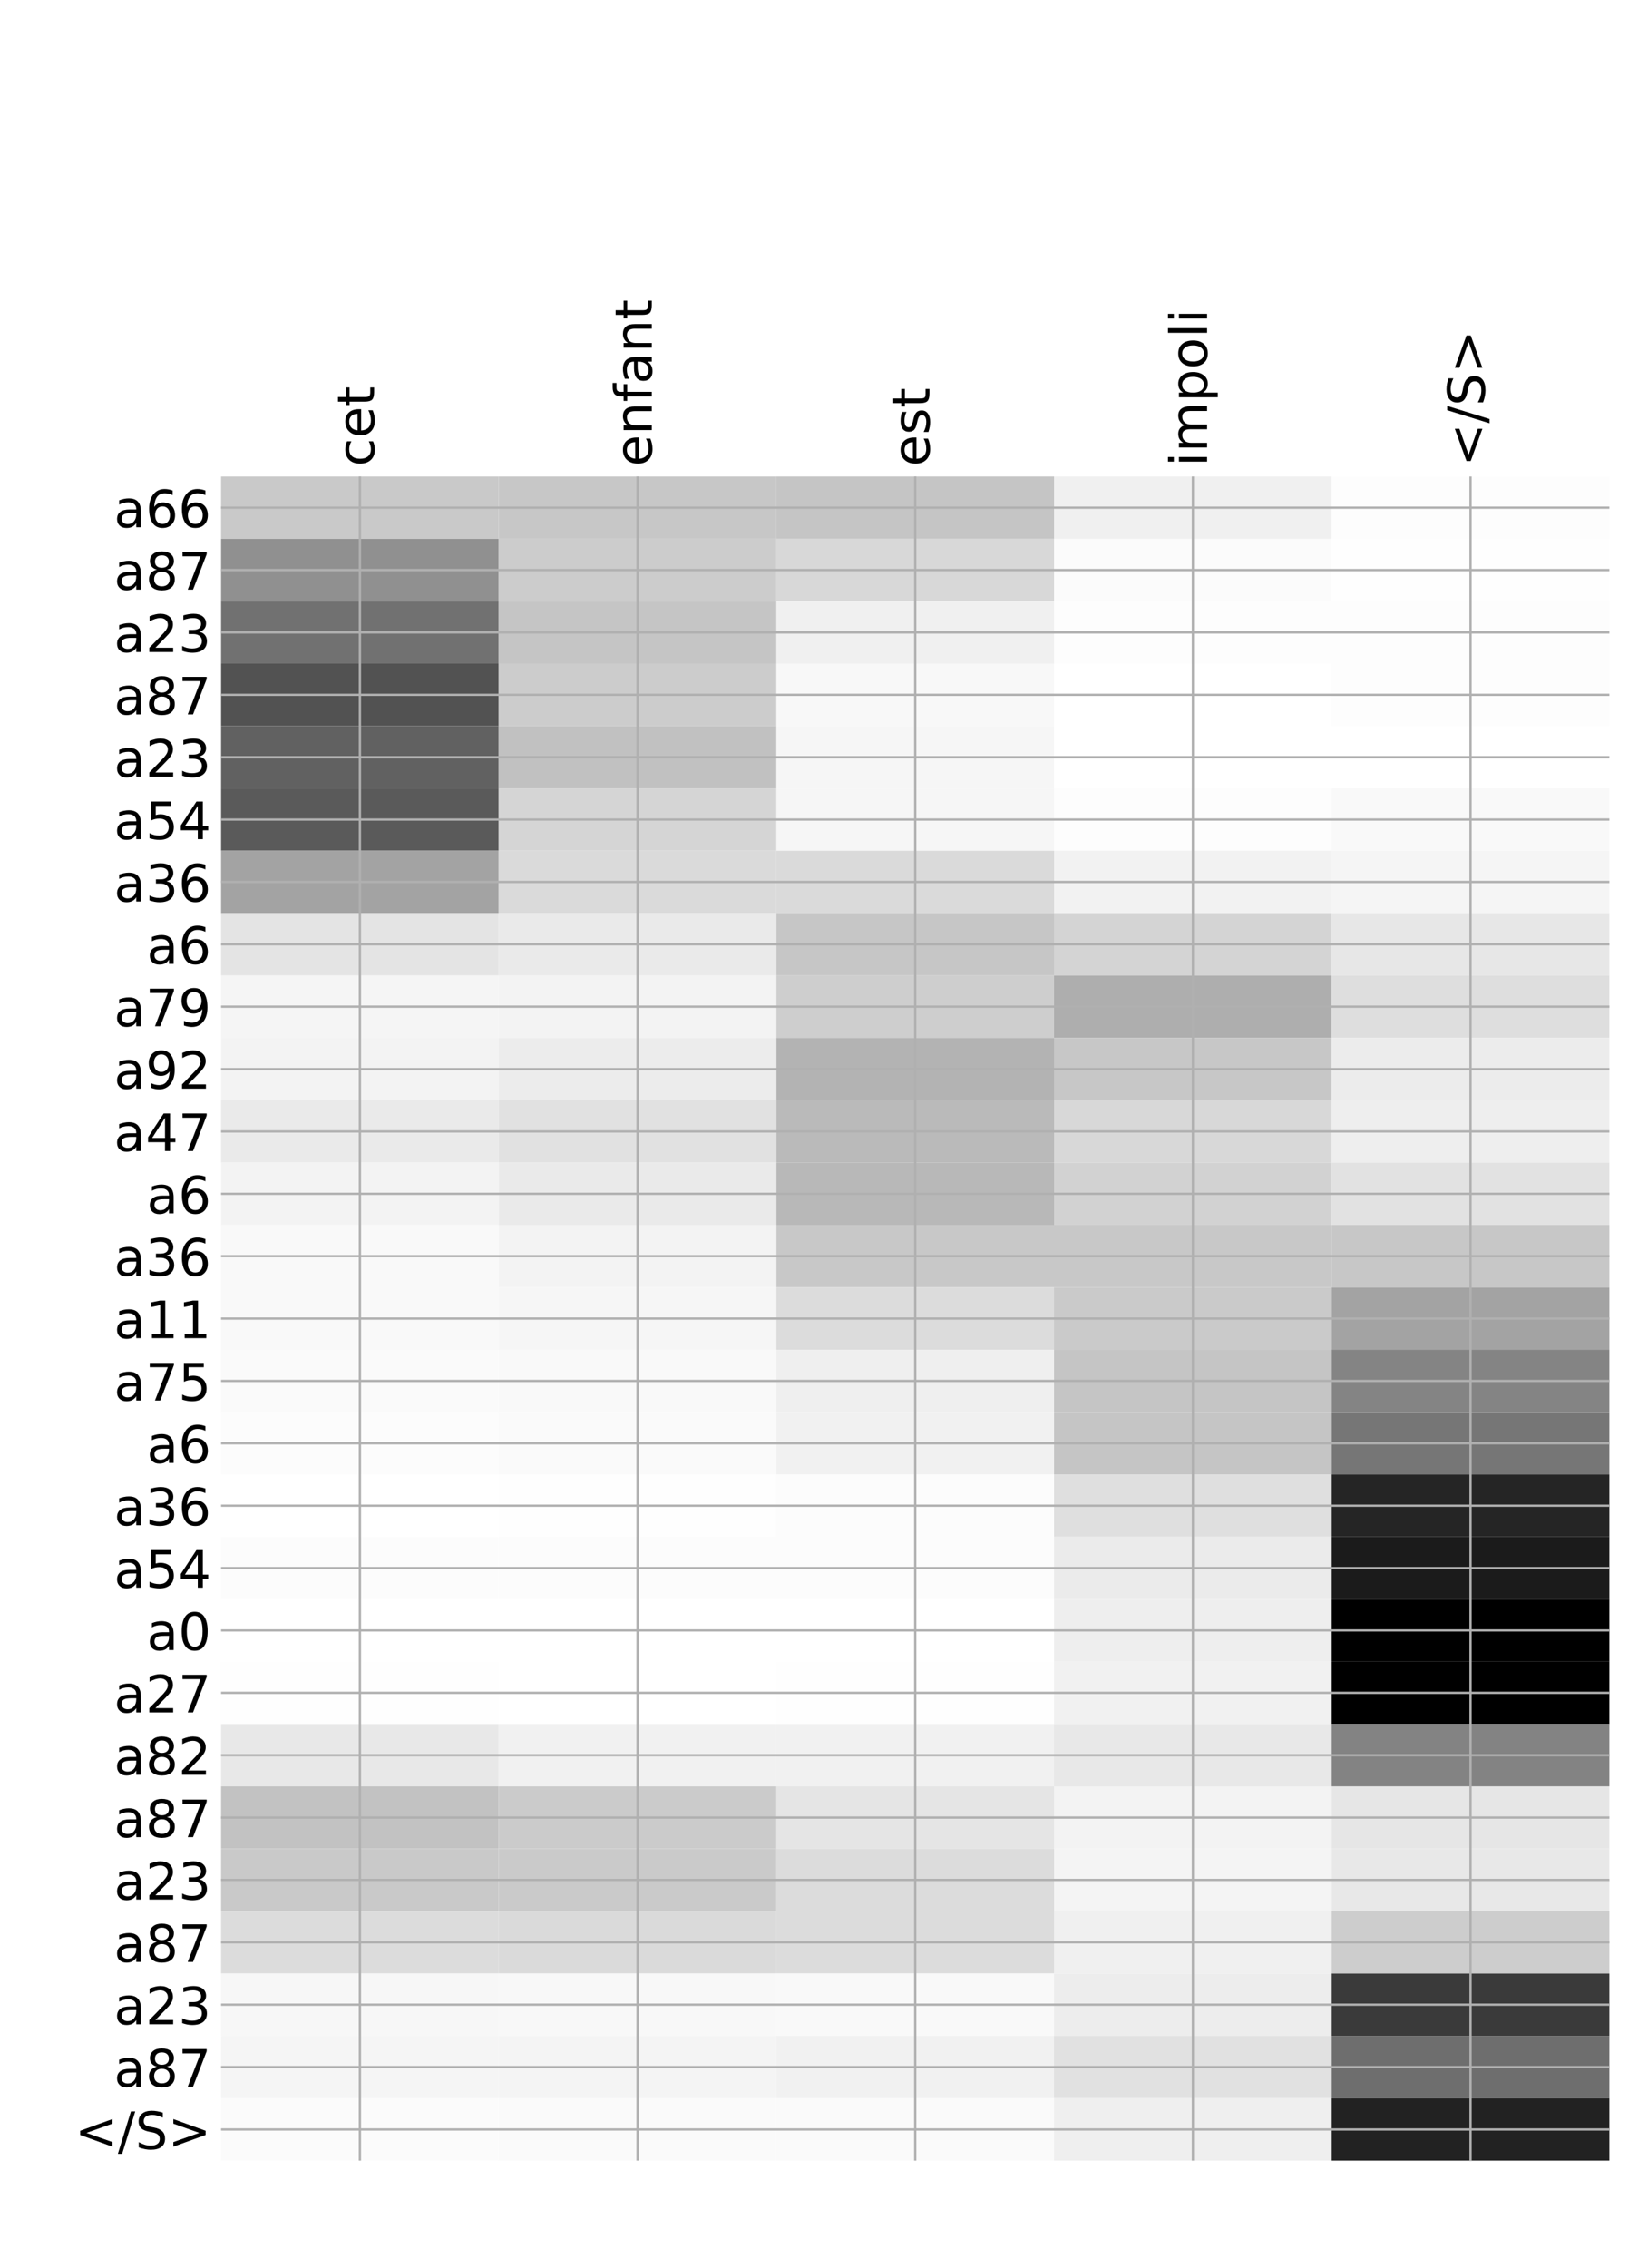 <?xml version="1.0" encoding="utf-8" standalone="no"?>
<!DOCTYPE svg PUBLIC "-//W3C//DTD SVG 1.1//EN"
  "http://www.w3.org/Graphics/SVG/1.1/DTD/svg11.dtd">
<!-- Created with matplotlib (http://matplotlib.org/) -->
<svg height="792pt" version="1.1" viewBox="0 0 576 792" width="576pt" xmlns="http://www.w3.org/2000/svg" xmlns:xlink="http://www.w3.org/1999/xlink">
 <defs>
  <style type="text/css">
*{stroke-linecap:butt;stroke-linejoin:round;}
  </style>
 </defs>
 <g id="figure_1">
  <g id="patch_1">
   <path d="M 0 792 
L 576 792 
L 576 0 
L 0 0 
z
" style="fill:#ffffff;"/>
  </g>
  <g id="axes_1">
   <g id="PolyCollection_1">
    <path clip-path="url(#peff3ea9070)" d="M 77.275 166.421 
L 77.275 188.206 
L 174.32 188.206 
L 174.32 166.421 
L 77.275 166.421 
z
" style="fill:#c9c9c9;"/>
    <path clip-path="url(#peff3ea9070)" d="M 174.32 166.421 
L 174.32 188.206 
L 271.365 188.206 
L 271.365 166.421 
L 174.32 166.421 
z
" style="fill:#c7c7c7;"/>
    <path clip-path="url(#peff3ea9070)" d="M 271.365 166.421 
L 271.365 188.206 
L 368.41 188.206 
L 368.41 166.421 
L 271.365 166.421 
z
" style="fill:#c5c5c5;"/>
    <path clip-path="url(#peff3ea9070)" d="M 368.41 166.421 
L 368.41 188.206 
L 465.455 188.206 
L 465.455 166.421 
L 368.41 166.421 
z
" style="fill:#f0f0f0;"/>
    <path clip-path="url(#peff3ea9070)" d="M 465.455 166.421 
L 465.455 188.206 
L 562.5 188.206 
L 562.5 166.421 
L 465.455 166.421 
z
" style="fill:#fdfdfd;"/>
    <path clip-path="url(#peff3ea9070)" d="M 77.275 188.206 
L 77.275 209.991 
L 174.32 209.991 
L 174.32 188.206 
L 77.275 188.206 
z
" style="fill:#909090;"/>
    <path clip-path="url(#peff3ea9070)" d="M 174.32 188.206 
L 174.32 209.991 
L 271.365 209.991 
L 271.365 188.206 
L 174.32 188.206 
z
" style="fill:#cccccc;"/>
    <path clip-path="url(#peff3ea9070)" d="M 271.365 188.206 
L 271.365 209.991 
L 368.41 209.991 
L 368.41 188.206 
L 271.365 188.206 
z
" style="fill:#d8d8d8;"/>
    <path clip-path="url(#peff3ea9070)" d="M 368.41 188.206 
L 368.41 209.991 
L 465.455 209.991 
L 465.455 188.206 
L 368.41 188.206 
z
" style="fill:#fbfbfb;"/>
    <path clip-path="url(#peff3ea9070)" d="M 465.455 188.206 
L 465.455 209.991 
L 562.5 209.991 
L 562.5 188.206 
L 465.455 188.206 
z
" style="fill:#fefefe;"/>
    <path clip-path="url(#peff3ea9070)" d="M 77.275 209.991 
L 77.275 231.776 
L 174.32 231.776 
L 174.32 209.991 
L 77.275 209.991 
z
" style="fill:#717171;"/>
    <path clip-path="url(#peff3ea9070)" d="M 174.32 209.991 
L 174.32 231.776 
L 271.365 231.776 
L 271.365 209.991 
L 174.32 209.991 
z
" style="fill:#c5c5c5;"/>
    <path clip-path="url(#peff3ea9070)" d="M 271.365 209.991 
L 271.365 231.776 
L 368.41 231.776 
L 368.41 209.991 
L 271.365 209.991 
z
" style="fill:#f0f0f0;"/>
    <path clip-path="url(#peff3ea9070)" d="M 368.41 209.991 
L 368.41 231.776 
L 465.455 231.776 
L 465.455 209.991 
L 368.41 209.991 
z
" style="fill:#fdfdfd;"/>
    <path clip-path="url(#peff3ea9070)" d="M 465.455 209.991 
L 465.455 231.776 
L 562.5 231.776 
L 562.5 209.991 
L 465.455 209.991 
z
" style="fill:#fdfdfd;"/>
    <path clip-path="url(#peff3ea9070)" d="M 77.275 231.776 
L 77.275 253.561 
L 174.32 253.561 
L 174.32 231.776 
L 77.275 231.776 
z
" style="fill:#525252;"/>
    <path clip-path="url(#peff3ea9070)" d="M 174.32 231.776 
L 174.32 253.561 
L 271.365 253.561 
L 271.365 231.776 
L 174.32 231.776 
z
" style="fill:#cccccc;"/>
    <path clip-path="url(#peff3ea9070)" d="M 271.365 231.776 
L 271.365 253.561 
L 368.41 253.561 
L 368.41 231.776 
L 271.365 231.776 
z
" style="fill:#f8f8f8;"/>
    <path clip-path="url(#peff3ea9070)" d="M 368.41 231.776 
L 368.41 253.561 
L 465.455 253.561 
L 465.455 231.776 
L 368.41 231.776 
z
" style="fill:#ffffff;"/>
    <path clip-path="url(#peff3ea9070)" d="M 465.455 231.776 
L 465.455 253.561 
L 562.5 253.561 
L 562.5 231.776 
L 465.455 231.776 
z
" style="fill:#fdfdfd;"/>
    <path clip-path="url(#peff3ea9070)" d="M 77.275 253.561 
L 77.275 275.346 
L 174.32 275.346 
L 174.32 253.561 
L 77.275 253.561 
z
" style="fill:#616161;"/>
    <path clip-path="url(#peff3ea9070)" d="M 174.32 253.561 
L 174.32 275.346 
L 271.365 275.346 
L 271.365 253.561 
L 174.32 253.561 
z
" style="fill:#c1c1c1;"/>
    <path clip-path="url(#peff3ea9070)" d="M 271.365 253.561 
L 271.365 275.346 
L 368.41 275.346 
L 368.41 253.561 
L 271.365 253.561 
z
" style="fill:#f6f6f6;"/>
    <path clip-path="url(#peff3ea9070)" d="M 368.41 253.561 
L 368.41 275.346 
L 465.455 275.346 
L 465.455 253.561 
L 368.41 253.561 
z
" style="fill:#ffffff;"/>
    <path clip-path="url(#peff3ea9070)" d="M 465.455 253.561 
L 465.455 275.346 
L 562.5 275.346 
L 562.5 253.561 
L 465.455 253.561 
z
" style="fill:#ffffff;"/>
    <path clip-path="url(#peff3ea9070)" d="M 77.275 275.346 
L 77.275 297.131 
L 174.32 297.131 
L 174.32 275.346 
L 77.275 275.346 
z
" style="fill:#5a5a5a;"/>
    <path clip-path="url(#peff3ea9070)" d="M 174.32 275.346 
L 174.32 297.131 
L 271.365 297.131 
L 271.365 275.346 
L 174.32 275.346 
z
" style="fill:#d5d5d5;"/>
    <path clip-path="url(#peff3ea9070)" d="M 271.365 275.346 
L 271.365 297.131 
L 368.41 297.131 
L 368.41 275.346 
L 271.365 275.346 
z
" style="fill:#f6f6f6;"/>
    <path clip-path="url(#peff3ea9070)" d="M 368.41 275.346 
L 368.41 297.131 
L 465.455 297.131 
L 465.455 275.346 
L 368.41 275.346 
z
" style="fill:#fdfdfd;"/>
    <path clip-path="url(#peff3ea9070)" d="M 465.455 275.346 
L 465.455 297.131 
L 562.5 297.131 
L 562.5 275.346 
L 465.455 275.346 
z
" style="fill:#f9f9f9;"/>
    <path clip-path="url(#peff3ea9070)" d="M 77.275 297.131 
L 77.275 318.916 
L 174.32 318.916 
L 174.32 297.131 
L 77.275 297.131 
z
" style="fill:#a3a3a3;"/>
    <path clip-path="url(#peff3ea9070)" d="M 174.32 297.131 
L 174.32 318.916 
L 271.365 318.916 
L 271.365 297.131 
L 174.32 297.131 
z
" style="fill:#dadada;"/>
    <path clip-path="url(#peff3ea9070)" d="M 271.365 297.131 
L 271.365 318.916 
L 368.41 318.916 
L 368.41 297.131 
L 271.365 297.131 
z
" style="fill:#dadada;"/>
    <path clip-path="url(#peff3ea9070)" d="M 368.41 297.131 
L 368.41 318.916 
L 465.455 318.916 
L 465.455 297.131 
L 368.41 297.131 
z
" style="fill:#f2f2f2;"/>
    <path clip-path="url(#peff3ea9070)" d="M 465.455 297.131 
L 465.455 318.916 
L 562.5 318.916 
L 562.5 297.131 
L 465.455 297.131 
z
" style="fill:#f5f5f5;"/>
    <path clip-path="url(#peff3ea9070)" d="M 77.275 318.916 
L 77.275 340.702 
L 174.32 340.702 
L 174.32 318.916 
L 77.275 318.916 
z
" style="fill:#e4e4e4;"/>
    <path clip-path="url(#peff3ea9070)" d="M 174.32 318.916 
L 174.32 340.702 
L 271.365 340.702 
L 271.365 318.916 
L 174.32 318.916 
z
" style="fill:#eaeaea;"/>
    <path clip-path="url(#peff3ea9070)" d="M 271.365 318.916 
L 271.365 340.702 
L 368.41 340.702 
L 368.41 318.916 
L 271.365 318.916 
z
" style="fill:#c6c6c6;"/>
    <path clip-path="url(#peff3ea9070)" d="M 368.41 318.916 
L 368.41 340.702 
L 465.455 340.702 
L 465.455 318.916 
L 368.41 318.916 
z
" style="fill:#d4d4d4;"/>
    <path clip-path="url(#peff3ea9070)" d="M 465.455 318.916 
L 465.455 340.702 
L 562.5 340.702 
L 562.5 318.916 
L 465.455 318.916 
z
" style="fill:#e7e7e7;"/>
    <path clip-path="url(#peff3ea9070)" d="M 77.275 340.702 
L 77.275 362.487 
L 174.32 362.487 
L 174.32 340.702 
L 77.275 340.702 
z
" style="fill:#f5f5f5;"/>
    <path clip-path="url(#peff3ea9070)" d="M 174.32 340.702 
L 174.32 362.487 
L 271.365 362.487 
L 271.365 340.702 
L 174.32 340.702 
z
" style="fill:#f3f3f3;"/>
    <path clip-path="url(#peff3ea9070)" d="M 271.365 340.702 
L 271.365 362.487 
L 368.41 362.487 
L 368.41 340.702 
L 271.365 340.702 
z
" style="fill:#cecece;"/>
    <path clip-path="url(#peff3ea9070)" d="M 368.41 340.702 
L 368.41 362.487 
L 465.455 362.487 
L 465.455 340.702 
L 368.41 340.702 
z
" style="fill:#aeaeae;"/>
    <path clip-path="url(#peff3ea9070)" d="M 465.455 340.702 
L 465.455 362.487 
L 562.5 362.487 
L 562.5 340.702 
L 465.455 340.702 
z
" style="fill:#dedede;"/>
    <path clip-path="url(#peff3ea9070)" d="M 77.275 362.487 
L 77.275 384.272 
L 174.32 384.272 
L 174.32 362.487 
L 77.275 362.487 
z
" style="fill:#f3f3f3;"/>
    <path clip-path="url(#peff3ea9070)" d="M 174.32 362.487 
L 174.32 384.272 
L 271.365 384.272 
L 271.365 362.487 
L 174.32 362.487 
z
" style="fill:#ececec;"/>
    <path clip-path="url(#peff3ea9070)" d="M 271.365 362.487 
L 271.365 384.272 
L 368.41 384.272 
L 368.41 362.487 
L 271.365 362.487 
z
" style="fill:#b3b3b3;"/>
    <path clip-path="url(#peff3ea9070)" d="M 368.41 362.487 
L 368.41 384.272 
L 465.455 384.272 
L 465.455 362.487 
L 368.41 362.487 
z
" style="fill:#c7c7c7;"/>
    <path clip-path="url(#peff3ea9070)" d="M 465.455 362.487 
L 465.455 384.272 
L 562.5 384.272 
L 562.5 362.487 
L 465.455 362.487 
z
" style="fill:#ececec;"/>
    <path clip-path="url(#peff3ea9070)" d="M 77.275 384.272 
L 77.275 406.057 
L 174.32 406.057 
L 174.32 384.272 
L 77.275 384.272 
z
" style="fill:#eaeaea;"/>
    <path clip-path="url(#peff3ea9070)" d="M 174.32 384.272 
L 174.32 406.057 
L 271.365 406.057 
L 271.365 384.272 
L 174.32 384.272 
z
" style="fill:#e1e1e1;"/>
    <path clip-path="url(#peff3ea9070)" d="M 271.365 384.272 
L 271.365 406.057 
L 368.41 406.057 
L 368.41 384.272 
L 271.365 384.272 
z
" style="fill:#bababa;"/>
    <path clip-path="url(#peff3ea9070)" d="M 368.41 384.272 
L 368.41 406.057 
L 465.455 406.057 
L 465.455 384.272 
L 368.41 384.272 
z
" style="fill:#d8d8d8;"/>
    <path clip-path="url(#peff3ea9070)" d="M 465.455 384.272 
L 465.455 406.057 
L 562.5 406.057 
L 562.5 384.272 
L 465.455 384.272 
z
" style="fill:#eeeeee;"/>
    <path clip-path="url(#peff3ea9070)" d="M 77.275 406.057 
L 77.275 427.842 
L 174.32 427.842 
L 174.32 406.057 
L 77.275 406.057 
z
" style="fill:#f3f3f3;"/>
    <path clip-path="url(#peff3ea9070)" d="M 174.32 406.057 
L 174.32 427.842 
L 271.365 427.842 
L 271.365 406.057 
L 174.32 406.057 
z
" style="fill:#eaeaea;"/>
    <path clip-path="url(#peff3ea9070)" d="M 271.365 406.057 
L 271.365 427.842 
L 368.41 427.842 
L 368.41 406.057 
L 271.365 406.057 
z
" style="fill:#b8b8b8;"/>
    <path clip-path="url(#peff3ea9070)" d="M 368.41 406.057 
L 368.41 427.842 
L 465.455 427.842 
L 465.455 406.057 
L 368.41 406.057 
z
" style="fill:#d2d2d2;"/>
    <path clip-path="url(#peff3ea9070)" d="M 465.455 406.057 
L 465.455 427.842 
L 562.5 427.842 
L 562.5 406.057 
L 465.455 406.057 
z
" style="fill:#e2e2e2;"/>
    <path clip-path="url(#peff3ea9070)" d="M 77.275 427.842 
L 77.275 449.627 
L 174.32 449.627 
L 174.32 427.842 
L 77.275 427.842 
z
" style="fill:#f9f9f9;"/>
    <path clip-path="url(#peff3ea9070)" d="M 174.32 427.842 
L 174.32 449.627 
L 271.365 449.627 
L 271.365 427.842 
L 174.32 427.842 
z
" style="fill:#f3f3f3;"/>
    <path clip-path="url(#peff3ea9070)" d="M 271.365 427.842 
L 271.365 449.627 
L 368.41 449.627 
L 368.41 427.842 
L 271.365 427.842 
z
" style="fill:#c8c8c8;"/>
    <path clip-path="url(#peff3ea9070)" d="M 368.41 427.842 
L 368.41 449.627 
L 465.455 449.627 
L 465.455 427.842 
L 368.41 427.842 
z
" style="fill:#c8c8c8;"/>
    <path clip-path="url(#peff3ea9070)" d="M 465.455 427.842 
L 465.455 449.627 
L 562.5 449.627 
L 562.5 427.842 
L 465.455 427.842 
z
" style="fill:#c7c7c7;"/>
    <path clip-path="url(#peff3ea9070)" d="M 77.275 449.627 
L 77.275 471.412 
L 174.32 471.412 
L 174.32 449.627 
L 77.275 449.627 
z
" style="fill:#f9f9f9;"/>
    <path clip-path="url(#peff3ea9070)" d="M 174.32 449.627 
L 174.32 471.412 
L 271.365 471.412 
L 271.365 449.627 
L 174.32 449.627 
z
" style="fill:#f6f6f6;"/>
    <path clip-path="url(#peff3ea9070)" d="M 271.365 449.627 
L 271.365 471.412 
L 368.41 471.412 
L 368.41 449.627 
L 271.365 449.627 
z
" style="fill:#dcdcdc;"/>
    <path clip-path="url(#peff3ea9070)" d="M 368.41 449.627 
L 368.41 471.412 
L 465.455 471.412 
L 465.455 449.627 
L 368.41 449.627 
z
" style="fill:#cacaca;"/>
    <path clip-path="url(#peff3ea9070)" d="M 465.455 449.627 
L 465.455 471.412 
L 562.5 471.412 
L 562.5 449.627 
L 465.455 449.627 
z
" style="fill:#a3a3a3;"/>
    <path clip-path="url(#peff3ea9070)" d="M 77.275 471.412 
L 77.275 493.197 
L 174.32 493.197 
L 174.32 471.412 
L 77.275 471.412 
z
" style="fill:#fafafa;"/>
    <path clip-path="url(#peff3ea9070)" d="M 174.32 471.412 
L 174.32 493.197 
L 271.365 493.197 
L 271.365 471.412 
L 174.32 471.412 
z
" style="fill:#f9f9f9;"/>
    <path clip-path="url(#peff3ea9070)" d="M 271.365 471.412 
L 271.365 493.197 
L 368.41 493.197 
L 368.41 471.412 
L 271.365 471.412 
z
" style="fill:#efefef;"/>
    <path clip-path="url(#peff3ea9070)" d="M 368.41 471.412 
L 368.41 493.197 
L 465.455 493.197 
L 465.455 471.412 
L 368.41 471.412 
z
" style="fill:#c5c5c5;"/>
    <path clip-path="url(#peff3ea9070)" d="M 465.455 471.412 
L 465.455 493.197 
L 562.5 493.197 
L 562.5 471.412 
L 465.455 471.412 
z
" style="fill:#848484;"/>
    <path clip-path="url(#peff3ea9070)" d="M 77.275 493.197 
L 77.275 514.982 
L 174.32 514.982 
L 174.32 493.197 
L 77.275 493.197 
z
" style="fill:#fcfcfc;"/>
    <path clip-path="url(#peff3ea9070)" d="M 174.32 493.197 
L 174.32 514.982 
L 271.365 514.982 
L 271.365 493.197 
L 174.32 493.197 
z
" style="fill:#fafafa;"/>
    <path clip-path="url(#peff3ea9070)" d="M 271.365 493.197 
L 271.365 514.982 
L 368.41 514.982 
L 368.41 493.197 
L 271.365 493.197 
z
" style="fill:#f1f1f1;"/>
    <path clip-path="url(#peff3ea9070)" d="M 368.41 493.197 
L 368.41 514.982 
L 465.455 514.982 
L 465.455 493.197 
L 368.41 493.197 
z
" style="fill:#c5c5c5;"/>
    <path clip-path="url(#peff3ea9070)" d="M 465.455 493.197 
L 465.455 514.982 
L 562.5 514.982 
L 562.5 493.197 
L 465.455 493.197 
z
" style="fill:#767676;"/>
    <path clip-path="url(#peff3ea9070)" d="M 77.275 514.982 
L 77.275 536.767 
L 174.32 536.767 
L 174.32 514.982 
L 77.275 514.982 
z
" style="fill:#ffffff;"/>
    <path clip-path="url(#peff3ea9070)" d="M 174.32 514.982 
L 174.32 536.767 
L 271.365 536.767 
L 271.365 514.982 
L 174.32 514.982 
z
" style="fill:#fefefe;"/>
    <path clip-path="url(#peff3ea9070)" d="M 271.365 514.982 
L 271.365 536.767 
L 368.41 536.767 
L 368.41 514.982 
L 271.365 514.982 
z
" style="fill:#fcfcfc;"/>
    <path clip-path="url(#peff3ea9070)" d="M 368.41 514.982 
L 368.41 536.767 
L 465.455 536.767 
L 465.455 514.982 
L 368.41 514.982 
z
" style="fill:#dfdfdf;"/>
    <path clip-path="url(#peff3ea9070)" d="M 465.455 514.982 
L 465.455 536.767 
L 562.5 536.767 
L 562.5 514.982 
L 465.455 514.982 
z
" style="fill:#252525;"/>
    <path clip-path="url(#peff3ea9070)" d="M 77.275 536.767 
L 77.275 558.553 
L 174.32 558.553 
L 174.32 536.767 
L 77.275 536.767 
z
" style="fill:#fcfcfc;"/>
    <path clip-path="url(#peff3ea9070)" d="M 174.32 536.767 
L 174.32 558.553 
L 271.365 558.553 
L 271.365 536.767 
L 174.32 536.767 
z
" style="fill:#fcfcfc;"/>
    <path clip-path="url(#peff3ea9070)" d="M 271.365 536.767 
L 271.365 558.553 
L 368.41 558.553 
L 368.41 536.767 
L 271.365 536.767 
z
" style="fill:#fcfcfc;"/>
    <path clip-path="url(#peff3ea9070)" d="M 368.41 536.767 
L 368.41 558.553 
L 465.455 558.553 
L 465.455 536.767 
L 368.41 536.767 
z
" style="fill:#ebebeb;"/>
    <path clip-path="url(#peff3ea9070)" d="M 465.455 536.767 
L 465.455 558.553 
L 562.5 558.553 
L 562.5 536.767 
L 465.455 536.767 
z
" style="fill:#1b1b1b;"/>
    <path clip-path="url(#peff3ea9070)" d="M 77.275 558.553 
L 77.275 580.338 
L 174.32 580.338 
L 174.32 558.553 
L 77.275 558.553 
z
" style="fill:#ffffff;"/>
    <path clip-path="url(#peff3ea9070)" d="M 174.32 558.553 
L 174.32 580.338 
L 271.365 580.338 
L 271.365 558.553 
L 174.32 558.553 
z
" style="fill:#ffffff;"/>
    <path clip-path="url(#peff3ea9070)" d="M 271.365 558.553 
L 271.365 580.338 
L 368.41 580.338 
L 368.41 558.553 
L 271.365 558.553 
z
" style="fill:#ffffff;"/>
    <path clip-path="url(#peff3ea9070)" d="M 368.41 558.553 
L 368.41 580.338 
L 465.455 580.338 
L 465.455 558.553 
L 368.41 558.553 
z
" style="fill:#eeeeee;"/>
    <path clip-path="url(#peff3ea9070)" d="M 465.455 558.553 
L 465.455 580.338 
L 562.5 580.338 
L 562.5 558.553 
L 465.455 558.553 
z
"/>
    <path clip-path="url(#peff3ea9070)" d="M 77.275 580.338 
L 77.275 602.123 
L 174.32 602.123 
L 174.32 580.338 
L 77.275 580.338 
z
" style="fill:#fefefe;"/>
    <path clip-path="url(#peff3ea9070)" d="M 174.32 580.338 
L 174.32 602.123 
L 271.365 602.123 
L 271.365 580.338 
L 174.32 580.338 
z
" style="fill:#ffffff;"/>
    <path clip-path="url(#peff3ea9070)" d="M 271.365 580.338 
L 271.365 602.123 
L 368.41 602.123 
L 368.41 580.338 
L 271.365 580.338 
z
" style="fill:#fefefe;"/>
    <path clip-path="url(#peff3ea9070)" d="M 368.41 580.338 
L 368.41 602.123 
L 465.455 602.123 
L 465.455 580.338 
L 368.41 580.338 
z
" style="fill:#f1f1f1;"/>
    <path clip-path="url(#peff3ea9070)" d="M 465.455 580.338 
L 465.455 602.123 
L 562.5 602.123 
L 562.5 580.338 
L 465.455 580.338 
z
"/>
    <path clip-path="url(#peff3ea9070)" d="M 77.275 602.123 
L 77.275 623.908 
L 174.32 623.908 
L 174.32 602.123 
L 77.275 602.123 
z
" style="fill:#e8e8e8;"/>
    <path clip-path="url(#peff3ea9070)" d="M 174.32 602.123 
L 174.32 623.908 
L 271.365 623.908 
L 271.365 602.123 
L 174.32 602.123 
z
" style="fill:#f1f1f1;"/>
    <path clip-path="url(#peff3ea9070)" d="M 271.365 602.123 
L 271.365 623.908 
L 368.41 623.908 
L 368.41 602.123 
L 271.365 602.123 
z
" style="fill:#f1f1f1;"/>
    <path clip-path="url(#peff3ea9070)" d="M 368.41 602.123 
L 368.41 623.908 
L 465.455 623.908 
L 465.455 602.123 
L 368.41 602.123 
z
" style="fill:#e8e8e8;"/>
    <path clip-path="url(#peff3ea9070)" d="M 465.455 602.123 
L 465.455 623.908 
L 562.5 623.908 
L 562.5 602.123 
L 465.455 602.123 
z
" style="fill:#838383;"/>
    <path clip-path="url(#peff3ea9070)" d="M 77.275 623.908 
L 77.275 645.693 
L 174.32 645.693 
L 174.32 623.908 
L 77.275 623.908 
z
" style="fill:#c2c2c2;"/>
    <path clip-path="url(#peff3ea9070)" d="M 174.32 623.908 
L 174.32 645.693 
L 271.365 645.693 
L 271.365 623.908 
L 174.32 623.908 
z
" style="fill:#cbcbcb;"/>
    <path clip-path="url(#peff3ea9070)" d="M 271.365 623.908 
L 271.365 645.693 
L 368.41 645.693 
L 368.41 623.908 
L 271.365 623.908 
z
" style="fill:#e5e5e5;"/>
    <path clip-path="url(#peff3ea9070)" d="M 368.41 623.908 
L 368.41 645.693 
L 465.455 645.693 
L 465.455 623.908 
L 368.41 623.908 
z
" style="fill:#f3f3f3;"/>
    <path clip-path="url(#peff3ea9070)" d="M 465.455 623.908 
L 465.455 645.693 
L 562.5 645.693 
L 562.5 623.908 
L 465.455 623.908 
z
" style="fill:#e6e6e6;"/>
    <path clip-path="url(#peff3ea9070)" d="M 77.275 645.693 
L 77.275 667.478 
L 174.32 667.478 
L 174.32 645.693 
L 77.275 645.693 
z
" style="fill:#c9c9c9;"/>
    <path clip-path="url(#peff3ea9070)" d="M 174.32 645.693 
L 174.32 667.478 
L 271.365 667.478 
L 271.365 645.693 
L 174.32 645.693 
z
" style="fill:#cacaca;"/>
    <path clip-path="url(#peff3ea9070)" d="M 271.365 645.693 
L 271.365 667.478 
L 368.41 667.478 
L 368.41 645.693 
L 271.365 645.693 
z
" style="fill:#dcdcdc;"/>
    <path clip-path="url(#peff3ea9070)" d="M 368.41 645.693 
L 368.41 667.478 
L 465.455 667.478 
L 465.455 645.693 
L 368.41 645.693 
z
" style="fill:#f4f4f4;"/>
    <path clip-path="url(#peff3ea9070)" d="M 465.455 645.693 
L 465.455 667.478 
L 562.5 667.478 
L 562.5 645.693 
L 465.455 645.693 
z
" style="fill:#e8e8e8;"/>
    <path clip-path="url(#peff3ea9070)" d="M 77.275 667.478 
L 77.275 689.263 
L 174.32 689.263 
L 174.32 667.478 
L 77.275 667.478 
z
" style="fill:#dcdcdc;"/>
    <path clip-path="url(#peff3ea9070)" d="M 174.32 667.478 
L 174.32 689.263 
L 271.365 689.263 
L 271.365 667.478 
L 174.32 667.478 
z
" style="fill:#dadada;"/>
    <path clip-path="url(#peff3ea9070)" d="M 271.365 667.478 
L 271.365 689.263 
L 368.41 689.263 
L 368.41 667.478 
L 271.365 667.478 
z
" style="fill:#dcdcdc;"/>
    <path clip-path="url(#peff3ea9070)" d="M 368.41 667.478 
L 368.41 689.263 
L 465.455 689.263 
L 465.455 667.478 
L 368.41 667.478 
z
" style="fill:#f0f0f0;"/>
    <path clip-path="url(#peff3ea9070)" d="M 465.455 667.478 
L 465.455 689.263 
L 562.5 689.263 
L 562.5 667.478 
L 465.455 667.478 
z
" style="fill:#cdcdcd;"/>
    <path clip-path="url(#peff3ea9070)" d="M 77.275 689.263 
L 77.275 711.048 
L 174.32 711.048 
L 174.32 689.263 
L 77.275 689.263 
z
" style="fill:#f7f7f7;"/>
    <path clip-path="url(#peff3ea9070)" d="M 174.32 689.263 
L 174.32 711.048 
L 271.365 711.048 
L 271.365 689.263 
L 174.32 689.263 
z
" style="fill:#f8f8f8;"/>
    <path clip-path="url(#peff3ea9070)" d="M 271.365 689.263 
L 271.365 711.048 
L 368.41 711.048 
L 368.41 689.263 
L 271.365 689.263 
z
" style="fill:#f9f9f9;"/>
    <path clip-path="url(#peff3ea9070)" d="M 368.41 689.263 
L 368.41 711.048 
L 465.455 711.048 
L 465.455 689.263 
L 368.41 689.263 
z
" style="fill:#ededed;"/>
    <path clip-path="url(#peff3ea9070)" d="M 465.455 689.263 
L 465.455 711.048 
L 562.5 711.048 
L 562.5 689.263 
L 465.455 689.263 
z
" style="fill:#3a3a3a;"/>
    <path clip-path="url(#peff3ea9070)" d="M 77.275 711.048 
L 77.275 732.833 
L 174.32 732.833 
L 174.32 711.048 
L 77.275 711.048 
z
" style="fill:#f5f5f5;"/>
    <path clip-path="url(#peff3ea9070)" d="M 174.32 711.048 
L 174.32 732.833 
L 271.365 732.833 
L 271.365 711.048 
L 174.32 711.048 
z
" style="fill:#f4f4f4;"/>
    <path clip-path="url(#peff3ea9070)" d="M 271.365 711.048 
L 271.365 732.833 
L 368.41 732.833 
L 368.41 711.048 
L 271.365 711.048 
z
" style="fill:#f1f1f1;"/>
    <path clip-path="url(#peff3ea9070)" d="M 368.41 711.048 
L 368.41 732.833 
L 465.455 732.833 
L 465.455 711.048 
L 368.41 711.048 
z
" style="fill:#e1e1e1;"/>
    <path clip-path="url(#peff3ea9070)" d="M 465.455 711.048 
L 465.455 732.833 
L 562.5 732.833 
L 562.5 711.048 
L 465.455 711.048 
z
" style="fill:#6e6e6e;"/>
    <path clip-path="url(#peff3ea9070)" d="M 77.275 732.833 
L 77.275 754.618 
L 174.32 754.618 
L 174.32 732.833 
L 77.275 732.833 
z
" style="fill:#fbfbfb;"/>
    <path clip-path="url(#peff3ea9070)" d="M 174.32 732.833 
L 174.32 754.618 
L 271.365 754.618 
L 271.365 732.833 
L 174.32 732.833 
z
" style="fill:#fafafa;"/>
    <path clip-path="url(#peff3ea9070)" d="M 271.365 732.833 
L 271.365 754.618 
L 368.41 754.618 
L 368.41 732.833 
L 271.365 732.833 
z
" style="fill:#fafafa;"/>
    <path clip-path="url(#peff3ea9070)" d="M 368.41 732.833 
L 368.41 754.618 
L 465.455 754.618 
L 465.455 732.833 
L 368.41 732.833 
z
" style="fill:#efefef;"/>
    <path clip-path="url(#peff3ea9070)" d="M 465.455 732.833 
L 465.455 754.618 
L 562.5 754.618 
L 562.5 732.833 
L 465.455 732.833 
z
" style="fill:#222222;"/>
   </g>
   <g id="matplotlib.axis_1">
    <g id="xtick_1">
     <g id="line2d_1">
      <path clip-path="url(#peff3ea9070)" d="M 125.797 754.618 
L 125.797 166.421 
" style="fill:none;stroke:#b0b0b0;stroke-linecap:square;stroke-width:0.8;"/>
     </g>
     <g id="line2d_2"/>
     <g id="text_1">
      <!-- cet -->
      <defs>
       <path d="M 48.781 52.594 
L 48.781 44.188 
Q 44.969 46.297 41.141 47.344 
Q 37.312 48.391 33.406 48.391 
Q 24.656 48.391 19.812 42.844 
Q 14.984 37.312 14.984 27.297 
Q 14.984 17.281 19.812 11.734 
Q 24.656 6.203 33.406 6.203 
Q 37.312 6.203 41.141 7.25 
Q 44.969 8.297 48.781 10.406 
L 48.781 2.094 
Q 45.016 0.344 40.984 -0.531 
Q 36.969 -1.422 32.422 -1.422 
Q 20.062 -1.422 12.781 6.344 
Q 5.516 14.109 5.516 27.297 
Q 5.516 40.672 12.859 48.328 
Q 20.219 56 33.016 56 
Q 37.156 56 41.109 55.141 
Q 45.062 54.297 48.781 52.594 
z
" id="DejaVuSans-63"/>
       <path d="M 56.203 29.594 
L 56.203 25.203 
L 14.891 25.203 
Q 15.484 15.922 20.484 11.062 
Q 25.484 6.203 34.422 6.203 
Q 39.594 6.203 44.453 7.469 
Q 49.312 8.734 54.109 11.281 
L 54.109 2.781 
Q 49.266 0.734 44.188 -0.344 
Q 39.109 -1.422 33.891 -1.422 
Q 20.797 -1.422 13.156 6.188 
Q 5.516 13.812 5.516 26.812 
Q 5.516 40.234 12.766 48.109 
Q 20.016 56 32.328 56 
Q 43.359 56 49.781 48.891 
Q 56.203 41.797 56.203 29.594 
z
M 47.219 32.234 
Q 47.125 39.594 43.094 43.984 
Q 39.062 48.391 32.422 48.391 
Q 24.906 48.391 20.391 44.141 
Q 15.875 39.891 15.188 32.172 
z
" id="DejaVuSans-65"/>
       <path d="M 18.312 70.219 
L 18.312 54.688 
L 36.812 54.688 
L 36.812 47.703 
L 18.312 47.703 
L 18.312 18.016 
Q 18.312 11.328 20.141 9.422 
Q 21.969 7.516 27.594 7.516 
L 36.812 7.516 
L 36.812 0 
L 27.594 0 
Q 17.188 0 13.234 3.875 
Q 9.281 7.766 9.281 18.016 
L 9.281 47.703 
L 2.688 47.703 
L 2.688 54.688 
L 9.281 54.688 
L 9.281 70.219 
z
" id="DejaVuSans-74"/>
      </defs>
      <g transform="translate(130.764 162.921)rotate(-90)scale(0.18 -0.18)">
       <use xlink:href="#DejaVuSans-63"/>
       <use x="54.98" xlink:href="#DejaVuSans-65"/>
       <use x="116.504" xlink:href="#DejaVuSans-74"/>
      </g>
     </g>
    </g>
    <g id="xtick_2">
     <g id="line2d_3">
      <path clip-path="url(#peff3ea9070)" d="M 222.843 754.618 
L 222.843 166.421 
" style="fill:none;stroke:#b0b0b0;stroke-linecap:square;stroke-width:0.8;"/>
     </g>
     <g id="line2d_4"/>
     <g id="text_2">
      <!-- enfant -->
      <defs>
       <path d="M 54.891 33.016 
L 54.891 0 
L 45.906 0 
L 45.906 32.719 
Q 45.906 40.484 42.875 44.328 
Q 39.844 48.188 33.797 48.188 
Q 26.516 48.188 22.312 43.547 
Q 18.109 38.922 18.109 30.906 
L 18.109 0 
L 9.078 0 
L 9.078 54.688 
L 18.109 54.688 
L 18.109 46.188 
Q 21.344 51.125 25.703 53.562 
Q 30.078 56 35.797 56 
Q 45.219 56 50.047 50.172 
Q 54.891 44.344 54.891 33.016 
z
" id="DejaVuSans-6e"/>
       <path d="M 37.109 75.984 
L 37.109 68.5 
L 28.516 68.5 
Q 23.688 68.5 21.797 66.547 
Q 19.922 64.594 19.922 59.516 
L 19.922 54.688 
L 34.719 54.688 
L 34.719 47.703 
L 19.922 47.703 
L 19.922 0 
L 10.891 0 
L 10.891 47.703 
L 2.297 47.703 
L 2.297 54.688 
L 10.891 54.688 
L 10.891 58.5 
Q 10.891 67.625 15.141 71.797 
Q 19.391 75.984 28.609 75.984 
z
" id="DejaVuSans-66"/>
       <path d="M 34.281 27.484 
Q 23.391 27.484 19.188 25 
Q 14.984 22.516 14.984 16.5 
Q 14.984 11.719 18.141 8.906 
Q 21.297 6.109 26.703 6.109 
Q 34.188 6.109 38.703 11.406 
Q 43.219 16.703 43.219 25.484 
L 43.219 27.484 
z
M 52.203 31.203 
L 52.203 0 
L 43.219 0 
L 43.219 8.297 
Q 40.141 3.328 35.547 0.953 
Q 30.953 -1.422 24.312 -1.422 
Q 15.922 -1.422 10.953 3.297 
Q 6 8.016 6 15.922 
Q 6 25.141 12.172 29.828 
Q 18.359 34.516 30.609 34.516 
L 43.219 34.516 
L 43.219 35.406 
Q 43.219 41.609 39.141 45 
Q 35.062 48.391 27.688 48.391 
Q 23 48.391 18.547 47.266 
Q 14.109 46.141 10.016 43.891 
L 10.016 52.203 
Q 14.938 54.109 19.578 55.047 
Q 24.219 56 28.609 56 
Q 40.484 56 46.344 49.844 
Q 52.203 43.703 52.203 31.203 
z
" id="DejaVuSans-61"/>
      </defs>
      <g transform="translate(227.809 162.921)rotate(-90)scale(0.18 -0.18)">
       <use xlink:href="#DejaVuSans-65"/>
       <use x="61.523" xlink:href="#DejaVuSans-6e"/>
       <use x="124.902" xlink:href="#DejaVuSans-66"/>
       <use x="160.107" xlink:href="#DejaVuSans-61"/>
       <use x="221.387" xlink:href="#DejaVuSans-6e"/>
       <use x="284.766" xlink:href="#DejaVuSans-74"/>
      </g>
     </g>
    </g>
    <g id="xtick_3">
     <g id="line2d_5">
      <path clip-path="url(#peff3ea9070)" d="M 319.887 754.618 
L 319.887 166.421 
" style="fill:none;stroke:#b0b0b0;stroke-linecap:square;stroke-width:0.8;"/>
     </g>
     <g id="line2d_6"/>
     <g id="text_3">
      <!-- est -->
      <defs>
       <path d="M 44.281 53.078 
L 44.281 44.578 
Q 40.484 46.531 36.375 47.5 
Q 32.281 48.484 27.875 48.484 
Q 21.188 48.484 17.844 46.438 
Q 14.5 44.391 14.5 40.281 
Q 14.5 37.156 16.891 35.375 
Q 19.281 33.594 26.516 31.984 
L 29.594 31.297 
Q 39.156 29.25 43.188 25.516 
Q 47.219 21.781 47.219 15.094 
Q 47.219 7.469 41.188 3.016 
Q 35.156 -1.422 24.609 -1.422 
Q 20.219 -1.422 15.453 -0.562 
Q 10.688 0.297 5.422 2 
L 5.422 11.281 
Q 10.406 8.688 15.234 7.391 
Q 20.062 6.109 24.812 6.109 
Q 31.156 6.109 34.562 8.281 
Q 37.984 10.453 37.984 14.406 
Q 37.984 18.062 35.516 20.016 
Q 33.062 21.969 24.703 23.781 
L 21.578 24.516 
Q 13.234 26.266 9.516 29.906 
Q 5.812 33.547 5.812 39.891 
Q 5.812 47.609 11.281 51.797 
Q 16.75 56 26.812 56 
Q 31.781 56 36.172 55.266 
Q 40.578 54.547 44.281 53.078 
z
" id="DejaVuSans-73"/>
      </defs>
      <g transform="translate(324.854 162.921)rotate(-90)scale(0.18 -0.18)">
       <use xlink:href="#DejaVuSans-65"/>
       <use x="61.523" xlink:href="#DejaVuSans-73"/>
       <use x="113.623" xlink:href="#DejaVuSans-74"/>
      </g>
     </g>
    </g>
    <g id="xtick_4">
     <g id="line2d_7">
      <path clip-path="url(#peff3ea9070)" d="M 416.933 754.618 
L 416.933 166.421 
" style="fill:none;stroke:#b0b0b0;stroke-linecap:square;stroke-width:0.8;"/>
     </g>
     <g id="line2d_8"/>
     <g id="text_4">
      <!-- impoli -->
      <defs>
       <path d="M 9.422 54.688 
L 18.406 54.688 
L 18.406 0 
L 9.422 0 
z
M 9.422 75.984 
L 18.406 75.984 
L 18.406 64.594 
L 9.422 64.594 
z
" id="DejaVuSans-69"/>
       <path d="M 52 44.188 
Q 55.375 50.25 60.062 53.125 
Q 64.75 56 71.094 56 
Q 79.641 56 84.281 50.016 
Q 88.922 44.047 88.922 33.016 
L 88.922 0 
L 79.891 0 
L 79.891 32.719 
Q 79.891 40.578 77.094 44.375 
Q 74.312 48.188 68.609 48.188 
Q 61.625 48.188 57.562 43.547 
Q 53.516 38.922 53.516 30.906 
L 53.516 0 
L 44.484 0 
L 44.484 32.719 
Q 44.484 40.625 41.703 44.406 
Q 38.922 48.188 33.109 48.188 
Q 26.219 48.188 22.156 43.531 
Q 18.109 38.875 18.109 30.906 
L 18.109 0 
L 9.078 0 
L 9.078 54.688 
L 18.109 54.688 
L 18.109 46.188 
Q 21.188 51.219 25.484 53.609 
Q 29.781 56 35.688 56 
Q 41.656 56 45.828 52.969 
Q 50 49.953 52 44.188 
z
" id="DejaVuSans-6d"/>
       <path d="M 18.109 8.203 
L 18.109 -20.797 
L 9.078 -20.797 
L 9.078 54.688 
L 18.109 54.688 
L 18.109 46.391 
Q 20.953 51.266 25.266 53.625 
Q 29.594 56 35.594 56 
Q 45.562 56 51.781 48.094 
Q 58.016 40.188 58.016 27.297 
Q 58.016 14.406 51.781 6.484 
Q 45.562 -1.422 35.594 -1.422 
Q 29.594 -1.422 25.266 0.953 
Q 20.953 3.328 18.109 8.203 
z
M 48.688 27.297 
Q 48.688 37.203 44.609 42.844 
Q 40.531 48.484 33.406 48.484 
Q 26.266 48.484 22.188 42.844 
Q 18.109 37.203 18.109 27.297 
Q 18.109 17.391 22.188 11.75 
Q 26.266 6.109 33.406 6.109 
Q 40.531 6.109 44.609 11.75 
Q 48.688 17.391 48.688 27.297 
z
" id="DejaVuSans-70"/>
       <path d="M 30.609 48.391 
Q 23.391 48.391 19.188 42.75 
Q 14.984 37.109 14.984 27.297 
Q 14.984 17.484 19.156 11.844 
Q 23.344 6.203 30.609 6.203 
Q 37.797 6.203 41.984 11.859 
Q 46.188 17.531 46.188 27.297 
Q 46.188 37.016 41.984 42.703 
Q 37.797 48.391 30.609 48.391 
z
M 30.609 56 
Q 42.328 56 49.016 48.375 
Q 55.719 40.766 55.719 27.297 
Q 55.719 13.875 49.016 6.219 
Q 42.328 -1.422 30.609 -1.422 
Q 18.844 -1.422 12.172 6.219 
Q 5.516 13.875 5.516 27.297 
Q 5.516 40.766 12.172 48.375 
Q 18.844 56 30.609 56 
z
" id="DejaVuSans-6f"/>
       <path d="M 9.422 75.984 
L 18.406 75.984 
L 18.406 0 
L 9.422 0 
z
" id="DejaVuSans-6c"/>
      </defs>
      <g transform="translate(421.899 162.921)rotate(-90)scale(0.18 -0.18)">
       <use xlink:href="#DejaVuSans-69"/>
       <use x="27.783" xlink:href="#DejaVuSans-6d"/>
       <use x="125.195" xlink:href="#DejaVuSans-70"/>
       <use x="188.672" xlink:href="#DejaVuSans-6f"/>
       <use x="249.854" xlink:href="#DejaVuSans-6c"/>
       <use x="277.637" xlink:href="#DejaVuSans-69"/>
      </g>
     </g>
    </g>
    <g id="xtick_5">
     <g id="line2d_9">
      <path clip-path="url(#peff3ea9070)" d="M 513.977 754.618 
L 513.977 166.421 
" style="fill:none;stroke:#b0b0b0;stroke-linecap:square;stroke-width:0.8;"/>
     </g>
     <g id="line2d_10"/>
     <g id="text_5">
      <!-- &lt;/S&gt; -->
      <defs>
       <path d="M 73.188 49.219 
L 22.797 31.297 
L 73.188 13.484 
L 73.188 4.594 
L 10.594 27.297 
L 10.594 35.406 
L 73.188 58.109 
z
" id="DejaVuSans-3c"/>
       <path d="M 25.391 72.906 
L 33.688 72.906 
L 8.297 -9.281 
L 0 -9.281 
z
" id="DejaVuSans-2f"/>
       <path d="M 53.516 70.516 
L 53.516 60.891 
Q 47.906 63.578 42.922 64.891 
Q 37.938 66.219 33.297 66.219 
Q 25.25 66.219 20.875 63.094 
Q 16.5 59.969 16.5 54.203 
Q 16.5 49.359 19.406 46.891 
Q 22.312 44.438 30.422 42.922 
L 36.375 41.703 
Q 47.406 39.594 52.656 34.297 
Q 57.906 29 57.906 20.125 
Q 57.906 9.516 50.797 4.047 
Q 43.703 -1.422 29.984 -1.422 
Q 24.812 -1.422 18.969 -0.25 
Q 13.141 0.922 6.891 3.219 
L 6.891 13.375 
Q 12.891 10.016 18.656 8.297 
Q 24.422 6.594 29.984 6.594 
Q 38.422 6.594 43.016 9.906 
Q 47.609 13.234 47.609 19.391 
Q 47.609 24.75 44.312 27.781 
Q 41.016 30.812 33.5 32.328 
L 27.484 33.5 
Q 16.453 35.688 11.516 40.375 
Q 6.594 45.062 6.594 53.422 
Q 6.594 63.094 13.406 68.656 
Q 20.219 74.219 32.172 74.219 
Q 37.312 74.219 42.625 73.281 
Q 47.953 72.359 53.516 70.516 
z
" id="DejaVuSans-53"/>
       <path d="M 10.594 49.219 
L 10.594 58.109 
L 73.188 35.406 
L 73.188 27.297 
L 10.594 4.594 
L 10.594 13.484 
L 60.891 31.297 
z
" id="DejaVuSans-3e"/>
      </defs>
      <g transform="translate(518.944 162.921)rotate(-90)scale(0.18 -0.18)">
       <use xlink:href="#DejaVuSans-3c"/>
       <use x="83.789" xlink:href="#DejaVuSans-2f"/>
       <use x="117.48" xlink:href="#DejaVuSans-53"/>
       <use x="180.957" xlink:href="#DejaVuSans-3e"/>
      </g>
     </g>
    </g>
   </g>
   <g id="matplotlib.axis_2">
    <g id="ytick_1">
     <g id="line2d_11">
      <path clip-path="url(#peff3ea9070)" d="M 77.275 177.313 
L 562.5 177.313 
" style="fill:none;stroke:#b0b0b0;stroke-linecap:square;stroke-width:0.8;"/>
     </g>
     <g id="line2d_12"/>
     <g id="text_6">
      <!-- a66 -->
      <defs>
       <path d="M 33.016 40.375 
Q 26.375 40.375 22.484 35.828 
Q 18.609 31.297 18.609 23.391 
Q 18.609 15.531 22.484 10.953 
Q 26.375 6.391 33.016 6.391 
Q 39.656 6.391 43.531 10.953 
Q 47.406 15.531 47.406 23.391 
Q 47.406 31.297 43.531 35.828 
Q 39.656 40.375 33.016 40.375 
z
M 52.594 71.297 
L 52.594 62.312 
Q 48.875 64.062 45.094 64.984 
Q 41.312 65.922 37.594 65.922 
Q 27.828 65.922 22.672 59.328 
Q 17.531 52.734 16.797 39.406 
Q 19.672 43.656 24.016 45.922 
Q 28.375 48.188 33.594 48.188 
Q 44.578 48.188 50.953 41.516 
Q 57.328 34.859 57.328 23.391 
Q 57.328 12.156 50.688 5.359 
Q 44.047 -1.422 33.016 -1.422 
Q 20.359 -1.422 13.672 8.266 
Q 6.984 17.969 6.984 36.375 
Q 6.984 53.656 15.188 63.938 
Q 23.391 74.219 37.203 74.219 
Q 40.922 74.219 44.703 73.484 
Q 48.484 72.75 52.594 71.297 
z
" id="DejaVuSans-36"/>
      </defs>
      <g transform="translate(39.839 184.152)scale(0.18 -0.18)">
       <use xlink:href="#DejaVuSans-61"/>
       <use x="61.279" xlink:href="#DejaVuSans-36"/>
       <use x="124.902" xlink:href="#DejaVuSans-36"/>
      </g>
     </g>
    </g>
    <g id="ytick_2">
     <g id="line2d_13">
      <path clip-path="url(#peff3ea9070)" d="M 77.275 199.098 
L 562.5 199.098 
" style="fill:none;stroke:#b0b0b0;stroke-linecap:square;stroke-width:0.8;"/>
     </g>
     <g id="line2d_14"/>
     <g id="text_7">
      <!-- a87 -->
      <defs>
       <path d="M 31.781 34.625 
Q 24.75 34.625 20.719 30.859 
Q 16.703 27.094 16.703 20.516 
Q 16.703 13.922 20.719 10.156 
Q 24.75 6.391 31.781 6.391 
Q 38.812 6.391 42.859 10.172 
Q 46.922 13.969 46.922 20.516 
Q 46.922 27.094 42.891 30.859 
Q 38.875 34.625 31.781 34.625 
z
M 21.922 38.812 
Q 15.578 40.375 12.031 44.719 
Q 8.5 49.078 8.5 55.328 
Q 8.5 64.062 14.719 69.141 
Q 20.953 74.219 31.781 74.219 
Q 42.672 74.219 48.875 69.141 
Q 55.078 64.062 55.078 55.328 
Q 55.078 49.078 51.531 44.719 
Q 48 40.375 41.703 38.812 
Q 48.828 37.156 52.797 32.312 
Q 56.781 27.484 56.781 20.516 
Q 56.781 9.906 50.312 4.234 
Q 43.844 -1.422 31.781 -1.422 
Q 19.734 -1.422 13.25 4.234 
Q 6.781 9.906 6.781 20.516 
Q 6.781 27.484 10.781 32.312 
Q 14.797 37.156 21.922 38.812 
z
M 18.312 54.391 
Q 18.312 48.734 21.844 45.562 
Q 25.391 42.391 31.781 42.391 
Q 38.141 42.391 41.719 45.562 
Q 45.312 48.734 45.312 54.391 
Q 45.312 60.062 41.719 63.234 
Q 38.141 66.406 31.781 66.406 
Q 25.391 66.406 21.844 63.234 
Q 18.312 60.062 18.312 54.391 
z
" id="DejaVuSans-38"/>
       <path d="M 8.203 72.906 
L 55.078 72.906 
L 55.078 68.703 
L 28.609 0 
L 18.312 0 
L 43.219 64.594 
L 8.203 64.594 
z
" id="DejaVuSans-37"/>
      </defs>
      <g transform="translate(39.839 205.937)scale(0.18 -0.18)">
       <use xlink:href="#DejaVuSans-61"/>
       <use x="61.279" xlink:href="#DejaVuSans-38"/>
       <use x="124.902" xlink:href="#DejaVuSans-37"/>
      </g>
     </g>
    </g>
    <g id="ytick_3">
     <g id="line2d_15">
      <path clip-path="url(#peff3ea9070)" d="M 77.275 220.884 
L 562.5 220.884 
" style="fill:none;stroke:#b0b0b0;stroke-linecap:square;stroke-width:0.8;"/>
     </g>
     <g id="line2d_16"/>
     <g id="text_8">
      <!-- a23 -->
      <defs>
       <path d="M 19.188 8.297 
L 53.609 8.297 
L 53.609 0 
L 7.328 0 
L 7.328 8.297 
Q 12.938 14.109 22.625 23.891 
Q 32.328 33.688 34.812 36.531 
Q 39.547 41.844 41.422 45.531 
Q 43.312 49.219 43.312 52.781 
Q 43.312 58.594 39.234 62.25 
Q 35.156 65.922 28.609 65.922 
Q 23.969 65.922 18.812 64.312 
Q 13.672 62.703 7.812 59.422 
L 7.812 69.391 
Q 13.766 71.781 18.938 73 
Q 24.125 74.219 28.422 74.219 
Q 39.75 74.219 46.484 68.547 
Q 53.219 62.891 53.219 53.422 
Q 53.219 48.922 51.531 44.891 
Q 49.859 40.875 45.406 35.406 
Q 44.188 33.984 37.641 27.219 
Q 31.109 20.453 19.188 8.297 
z
" id="DejaVuSans-32"/>
       <path d="M 40.578 39.312 
Q 47.656 37.797 51.625 33 
Q 55.609 28.219 55.609 21.188 
Q 55.609 10.406 48.188 4.484 
Q 40.766 -1.422 27.094 -1.422 
Q 22.516 -1.422 17.656 -0.516 
Q 12.797 0.391 7.625 2.203 
L 7.625 11.719 
Q 11.719 9.328 16.594 8.109 
Q 21.484 6.891 26.812 6.891 
Q 36.078 6.891 40.938 10.547 
Q 45.797 14.203 45.797 21.188 
Q 45.797 27.641 41.281 31.266 
Q 36.766 34.906 28.719 34.906 
L 20.219 34.906 
L 20.219 43.016 
L 29.109 43.016 
Q 36.375 43.016 40.234 45.922 
Q 44.094 48.828 44.094 54.297 
Q 44.094 59.906 40.109 62.906 
Q 36.141 65.922 28.719 65.922 
Q 24.656 65.922 20.016 65.031 
Q 15.375 64.156 9.812 62.312 
L 9.812 71.094 
Q 15.438 72.656 20.344 73.438 
Q 25.25 74.219 29.594 74.219 
Q 40.828 74.219 47.359 69.109 
Q 53.906 64.016 53.906 55.328 
Q 53.906 49.266 50.438 45.094 
Q 46.969 40.922 40.578 39.312 
z
" id="DejaVuSans-33"/>
      </defs>
      <g transform="translate(39.839 227.722)scale(0.18 -0.18)">
       <use xlink:href="#DejaVuSans-61"/>
       <use x="61.279" xlink:href="#DejaVuSans-32"/>
       <use x="124.902" xlink:href="#DejaVuSans-33"/>
      </g>
     </g>
    </g>
    <g id="ytick_4">
     <g id="line2d_17">
      <path clip-path="url(#peff3ea9070)" d="M 77.275 242.669 
L 562.5 242.669 
" style="fill:none;stroke:#b0b0b0;stroke-linecap:square;stroke-width:0.8;"/>
     </g>
     <g id="line2d_18"/>
     <g id="text_9">
      <!-- a87 -->
      <g transform="translate(39.839 249.507)scale(0.18 -0.18)">
       <use xlink:href="#DejaVuSans-61"/>
       <use x="61.279" xlink:href="#DejaVuSans-38"/>
       <use x="124.902" xlink:href="#DejaVuSans-37"/>
      </g>
     </g>
    </g>
    <g id="ytick_5">
     <g id="line2d_19">
      <path clip-path="url(#peff3ea9070)" d="M 77.275 264.454 
L 562.5 264.454 
" style="fill:none;stroke:#b0b0b0;stroke-linecap:square;stroke-width:0.8;"/>
     </g>
     <g id="line2d_20"/>
     <g id="text_10">
      <!-- a23 -->
      <g transform="translate(39.839 271.292)scale(0.18 -0.18)">
       <use xlink:href="#DejaVuSans-61"/>
       <use x="61.279" xlink:href="#DejaVuSans-32"/>
       <use x="124.902" xlink:href="#DejaVuSans-33"/>
      </g>
     </g>
    </g>
    <g id="ytick_6">
     <g id="line2d_21">
      <path clip-path="url(#peff3ea9070)" d="M 77.275 286.239 
L 562.5 286.239 
" style="fill:none;stroke:#b0b0b0;stroke-linecap:square;stroke-width:0.8;"/>
     </g>
     <g id="line2d_22"/>
     <g id="text_11">
      <!-- a54 -->
      <defs>
       <path d="M 10.797 72.906 
L 49.516 72.906 
L 49.516 64.594 
L 19.828 64.594 
L 19.828 46.734 
Q 21.969 47.469 24.109 47.828 
Q 26.266 48.188 28.422 48.188 
Q 40.625 48.188 47.75 41.5 
Q 54.891 34.812 54.891 23.391 
Q 54.891 11.625 47.562 5.094 
Q 40.234 -1.422 26.906 -1.422 
Q 22.312 -1.422 17.547 -0.641 
Q 12.797 0.141 7.719 1.703 
L 7.719 11.625 
Q 12.109 9.234 16.797 8.062 
Q 21.484 6.891 26.703 6.891 
Q 35.156 6.891 40.078 11.328 
Q 45.016 15.766 45.016 23.391 
Q 45.016 31 40.078 35.438 
Q 35.156 39.891 26.703 39.891 
Q 22.75 39.891 18.812 39.016 
Q 14.891 38.141 10.797 36.281 
z
" id="DejaVuSans-35"/>
       <path d="M 37.797 64.312 
L 12.891 25.391 
L 37.797 25.391 
z
M 35.203 72.906 
L 47.609 72.906 
L 47.609 25.391 
L 58.016 25.391 
L 58.016 17.188 
L 47.609 17.188 
L 47.609 0 
L 37.797 0 
L 37.797 17.188 
L 4.891 17.188 
L 4.891 26.703 
z
" id="DejaVuSans-34"/>
      </defs>
      <g transform="translate(39.839 293.077)scale(0.18 -0.18)">
       <use xlink:href="#DejaVuSans-61"/>
       <use x="61.279" xlink:href="#DejaVuSans-35"/>
       <use x="124.902" xlink:href="#DejaVuSans-34"/>
      </g>
     </g>
    </g>
    <g id="ytick_7">
     <g id="line2d_23">
      <path clip-path="url(#peff3ea9070)" d="M 77.275 308.024 
L 562.5 308.024 
" style="fill:none;stroke:#b0b0b0;stroke-linecap:square;stroke-width:0.8;"/>
     </g>
     <g id="line2d_24"/>
     <g id="text_12">
      <!-- a36 -->
      <g transform="translate(39.839 314.863)scale(0.18 -0.18)">
       <use xlink:href="#DejaVuSans-61"/>
       <use x="61.279" xlink:href="#DejaVuSans-33"/>
       <use x="124.902" xlink:href="#DejaVuSans-36"/>
      </g>
     </g>
    </g>
    <g id="ytick_8">
     <g id="line2d_25">
      <path clip-path="url(#peff3ea9070)" d="M 77.275 329.809 
L 562.5 329.809 
" style="fill:none;stroke:#b0b0b0;stroke-linecap:square;stroke-width:0.8;"/>
     </g>
     <g id="line2d_26"/>
     <g id="text_13">
      <!-- a6 -->
      <g transform="translate(51.292 336.648)scale(0.18 -0.18)">
       <use xlink:href="#DejaVuSans-61"/>
       <use x="61.279" xlink:href="#DejaVuSans-36"/>
      </g>
     </g>
    </g>
    <g id="ytick_9">
     <g id="line2d_27">
      <path clip-path="url(#peff3ea9070)" d="M 77.275 351.594 
L 562.5 351.594 
" style="fill:none;stroke:#b0b0b0;stroke-linecap:square;stroke-width:0.8;"/>
     </g>
     <g id="line2d_28"/>
     <g id="text_14">
      <!-- a79 -->
      <defs>
       <path d="M 10.984 1.516 
L 10.984 10.5 
Q 14.703 8.734 18.5 7.812 
Q 22.312 6.891 25.984 6.891 
Q 35.75 6.891 40.891 13.453 
Q 46.047 20.016 46.781 33.406 
Q 43.953 29.203 39.594 26.953 
Q 35.25 24.703 29.984 24.703 
Q 19.047 24.703 12.672 31.312 
Q 6.297 37.938 6.297 49.422 
Q 6.297 60.641 12.938 67.422 
Q 19.578 74.219 30.609 74.219 
Q 43.266 74.219 49.922 64.516 
Q 56.594 54.828 56.594 36.375 
Q 56.594 19.141 48.406 8.859 
Q 40.234 -1.422 26.422 -1.422 
Q 22.703 -1.422 18.891 -0.688 
Q 15.094 0.047 10.984 1.516 
z
M 30.609 32.422 
Q 37.25 32.422 41.125 36.953 
Q 45.016 41.5 45.016 49.422 
Q 45.016 57.281 41.125 61.844 
Q 37.25 66.406 30.609 66.406 
Q 23.969 66.406 20.094 61.844 
Q 16.219 57.281 16.219 49.422 
Q 16.219 41.5 20.094 36.953 
Q 23.969 32.422 30.609 32.422 
z
" id="DejaVuSans-39"/>
      </defs>
      <g transform="translate(39.839 358.433)scale(0.18 -0.18)">
       <use xlink:href="#DejaVuSans-61"/>
       <use x="61.279" xlink:href="#DejaVuSans-37"/>
       <use x="124.902" xlink:href="#DejaVuSans-39"/>
      </g>
     </g>
    </g>
    <g id="ytick_10">
     <g id="line2d_29">
      <path clip-path="url(#peff3ea9070)" d="M 77.275 373.379 
L 562.5 373.379 
" style="fill:none;stroke:#b0b0b0;stroke-linecap:square;stroke-width:0.8;"/>
     </g>
     <g id="line2d_30"/>
     <g id="text_15">
      <!-- a92 -->
      <g transform="translate(39.839 380.218)scale(0.18 -0.18)">
       <use xlink:href="#DejaVuSans-61"/>
       <use x="61.279" xlink:href="#DejaVuSans-39"/>
       <use x="124.902" xlink:href="#DejaVuSans-32"/>
      </g>
     </g>
    </g>
    <g id="ytick_11">
     <g id="line2d_31">
      <path clip-path="url(#peff3ea9070)" d="M 77.275 395.164 
L 562.5 395.164 
" style="fill:none;stroke:#b0b0b0;stroke-linecap:square;stroke-width:0.8;"/>
     </g>
     <g id="line2d_32"/>
     <g id="text_16">
      <!-- a47 -->
      <g transform="translate(39.839 402.003)scale(0.18 -0.18)">
       <use xlink:href="#DejaVuSans-61"/>
       <use x="61.279" xlink:href="#DejaVuSans-34"/>
       <use x="124.902" xlink:href="#DejaVuSans-37"/>
      </g>
     </g>
    </g>
    <g id="ytick_12">
     <g id="line2d_33">
      <path clip-path="url(#peff3ea9070)" d="M 77.275 416.949 
L 562.5 416.949 
" style="fill:none;stroke:#b0b0b0;stroke-linecap:square;stroke-width:0.8;"/>
     </g>
     <g id="line2d_34"/>
     <g id="text_17">
      <!-- a6 -->
      <g transform="translate(51.292 423.788)scale(0.18 -0.18)">
       <use xlink:href="#DejaVuSans-61"/>
       <use x="61.279" xlink:href="#DejaVuSans-36"/>
      </g>
     </g>
    </g>
    <g id="ytick_13">
     <g id="line2d_35">
      <path clip-path="url(#peff3ea9070)" d="M 77.275 438.734 
L 562.5 438.734 
" style="fill:none;stroke:#b0b0b0;stroke-linecap:square;stroke-width:0.8;"/>
     </g>
     <g id="line2d_36"/>
     <g id="text_18">
      <!-- a36 -->
      <g transform="translate(39.839 445.573)scale(0.18 -0.18)">
       <use xlink:href="#DejaVuSans-61"/>
       <use x="61.279" xlink:href="#DejaVuSans-33"/>
       <use x="124.902" xlink:href="#DejaVuSans-36"/>
      </g>
     </g>
    </g>
    <g id="ytick_14">
     <g id="line2d_37">
      <path clip-path="url(#peff3ea9070)" d="M 77.275 460.52 
L 562.5 460.52 
" style="fill:none;stroke:#b0b0b0;stroke-linecap:square;stroke-width:0.8;"/>
     </g>
     <g id="line2d_38"/>
     <g id="text_19">
      <!-- a11 -->
      <defs>
       <path d="M 12.406 8.297 
L 28.516 8.297 
L 28.516 63.922 
L 10.984 60.406 
L 10.984 69.391 
L 28.422 72.906 
L 38.281 72.906 
L 38.281 8.297 
L 54.391 8.297 
L 54.391 0 
L 12.406 0 
z
" id="DejaVuSans-31"/>
      </defs>
      <g transform="translate(39.839 467.358)scale(0.18 -0.18)">
       <use xlink:href="#DejaVuSans-61"/>
       <use x="61.279" xlink:href="#DejaVuSans-31"/>
       <use x="124.902" xlink:href="#DejaVuSans-31"/>
      </g>
     </g>
    </g>
    <g id="ytick_15">
     <g id="line2d_39">
      <path clip-path="url(#peff3ea9070)" d="M 77.275 482.305 
L 562.5 482.305 
" style="fill:none;stroke:#b0b0b0;stroke-linecap:square;stroke-width:0.8;"/>
     </g>
     <g id="line2d_40"/>
     <g id="text_20">
      <!-- a75 -->
      <g transform="translate(39.839 489.143)scale(0.18 -0.18)">
       <use xlink:href="#DejaVuSans-61"/>
       <use x="61.279" xlink:href="#DejaVuSans-37"/>
       <use x="124.902" xlink:href="#DejaVuSans-35"/>
      </g>
     </g>
    </g>
    <g id="ytick_16">
     <g id="line2d_41">
      <path clip-path="url(#peff3ea9070)" d="M 77.275 504.09 
L 562.5 504.09 
" style="fill:none;stroke:#b0b0b0;stroke-linecap:square;stroke-width:0.8;"/>
     </g>
     <g id="line2d_42"/>
     <g id="text_21">
      <!-- a6 -->
      <g transform="translate(51.292 510.928)scale(0.18 -0.18)">
       <use xlink:href="#DejaVuSans-61"/>
       <use x="61.279" xlink:href="#DejaVuSans-36"/>
      </g>
     </g>
    </g>
    <g id="ytick_17">
     <g id="line2d_43">
      <path clip-path="url(#peff3ea9070)" d="M 77.275 525.875 
L 562.5 525.875 
" style="fill:none;stroke:#b0b0b0;stroke-linecap:square;stroke-width:0.8;"/>
     </g>
     <g id="line2d_44"/>
     <g id="text_22">
      <!-- a36 -->
      <g transform="translate(39.839 532.713)scale(0.18 -0.18)">
       <use xlink:href="#DejaVuSans-61"/>
       <use x="61.279" xlink:href="#DejaVuSans-33"/>
       <use x="124.902" xlink:href="#DejaVuSans-36"/>
      </g>
     </g>
    </g>
    <g id="ytick_18">
     <g id="line2d_45">
      <path clip-path="url(#peff3ea9070)" d="M 77.275 547.66 
L 562.5 547.66 
" style="fill:none;stroke:#b0b0b0;stroke-linecap:square;stroke-width:0.8;"/>
     </g>
     <g id="line2d_46"/>
     <g id="text_23">
      <!-- a54 -->
      <g transform="translate(39.839 554.499)scale(0.18 -0.18)">
       <use xlink:href="#DejaVuSans-61"/>
       <use x="61.279" xlink:href="#DejaVuSans-35"/>
       <use x="124.902" xlink:href="#DejaVuSans-34"/>
      </g>
     </g>
    </g>
    <g id="ytick_19">
     <g id="line2d_47">
      <path clip-path="url(#peff3ea9070)" d="M 77.275 569.445 
L 562.5 569.445 
" style="fill:none;stroke:#b0b0b0;stroke-linecap:square;stroke-width:0.8;"/>
     </g>
     <g id="line2d_48"/>
     <g id="text_24">
      <!-- a0 -->
      <defs>
       <path d="M 31.781 66.406 
Q 24.172 66.406 20.328 58.906 
Q 16.5 51.422 16.5 36.375 
Q 16.5 21.391 20.328 13.891 
Q 24.172 6.391 31.781 6.391 
Q 39.453 6.391 43.281 13.891 
Q 47.125 21.391 47.125 36.375 
Q 47.125 51.422 43.281 58.906 
Q 39.453 66.406 31.781 66.406 
z
M 31.781 74.219 
Q 44.047 74.219 50.516 64.516 
Q 56.984 54.828 56.984 36.375 
Q 56.984 17.969 50.516 8.266 
Q 44.047 -1.422 31.781 -1.422 
Q 19.531 -1.422 13.062 8.266 
Q 6.594 17.969 6.594 36.375 
Q 6.594 54.828 13.062 64.516 
Q 19.531 74.219 31.781 74.219 
z
" id="DejaVuSans-30"/>
      </defs>
      <g transform="translate(51.292 576.284)scale(0.18 -0.18)">
       <use xlink:href="#DejaVuSans-61"/>
       <use x="61.279" xlink:href="#DejaVuSans-30"/>
      </g>
     </g>
    </g>
    <g id="ytick_20">
     <g id="line2d_49">
      <path clip-path="url(#peff3ea9070)" d="M 77.275 591.23 
L 562.5 591.23 
" style="fill:none;stroke:#b0b0b0;stroke-linecap:square;stroke-width:0.8;"/>
     </g>
     <g id="line2d_50"/>
     <g id="text_25">
      <!-- a27 -->
      <g transform="translate(39.839 598.069)scale(0.18 -0.18)">
       <use xlink:href="#DejaVuSans-61"/>
       <use x="61.279" xlink:href="#DejaVuSans-32"/>
       <use x="124.902" xlink:href="#DejaVuSans-37"/>
      </g>
     </g>
    </g>
    <g id="ytick_21">
     <g id="line2d_51">
      <path clip-path="url(#peff3ea9070)" d="M 77.275 613.015 
L 562.5 613.015 
" style="fill:none;stroke:#b0b0b0;stroke-linecap:square;stroke-width:0.8;"/>
     </g>
     <g id="line2d_52"/>
     <g id="text_26">
      <!-- a82 -->
      <g transform="translate(39.839 619.854)scale(0.18 -0.18)">
       <use xlink:href="#DejaVuSans-61"/>
       <use x="61.279" xlink:href="#DejaVuSans-38"/>
       <use x="124.902" xlink:href="#DejaVuSans-32"/>
      </g>
     </g>
    </g>
    <g id="ytick_22">
     <g id="line2d_53">
      <path clip-path="url(#peff3ea9070)" d="M 77.275 634.8 
L 562.5 634.8 
" style="fill:none;stroke:#b0b0b0;stroke-linecap:square;stroke-width:0.8;"/>
     </g>
     <g id="line2d_54"/>
     <g id="text_27">
      <!-- a87 -->
      <g transform="translate(39.839 641.639)scale(0.18 -0.18)">
       <use xlink:href="#DejaVuSans-61"/>
       <use x="61.279" xlink:href="#DejaVuSans-38"/>
       <use x="124.902" xlink:href="#DejaVuSans-37"/>
      </g>
     </g>
    </g>
    <g id="ytick_23">
     <g id="line2d_55">
      <path clip-path="url(#peff3ea9070)" d="M 77.275 656.585 
L 562.5 656.585 
" style="fill:none;stroke:#b0b0b0;stroke-linecap:square;stroke-width:0.8;"/>
     </g>
     <g id="line2d_56"/>
     <g id="text_28">
      <!-- a23 -->
      <g transform="translate(39.839 663.424)scale(0.18 -0.18)">
       <use xlink:href="#DejaVuSans-61"/>
       <use x="61.279" xlink:href="#DejaVuSans-32"/>
       <use x="124.902" xlink:href="#DejaVuSans-33"/>
      </g>
     </g>
    </g>
    <g id="ytick_24">
     <g id="line2d_57">
      <path clip-path="url(#peff3ea9070)" d="M 77.275 678.371 
L 562.5 678.371 
" style="fill:none;stroke:#b0b0b0;stroke-linecap:square;stroke-width:0.8;"/>
     </g>
     <g id="line2d_58"/>
     <g id="text_29">
      <!-- a87 -->
      <g transform="translate(39.839 685.209)scale(0.18 -0.18)">
       <use xlink:href="#DejaVuSans-61"/>
       <use x="61.279" xlink:href="#DejaVuSans-38"/>
       <use x="124.902" xlink:href="#DejaVuSans-37"/>
      </g>
     </g>
    </g>
    <g id="ytick_25">
     <g id="line2d_59">
      <path clip-path="url(#peff3ea9070)" d="M 77.275 700.156 
L 562.5 700.156 
" style="fill:none;stroke:#b0b0b0;stroke-linecap:square;stroke-width:0.8;"/>
     </g>
     <g id="line2d_60"/>
     <g id="text_30">
      <!-- a23 -->
      <g transform="translate(39.839 706.994)scale(0.18 -0.18)">
       <use xlink:href="#DejaVuSans-61"/>
       <use x="61.279" xlink:href="#DejaVuSans-32"/>
       <use x="124.902" xlink:href="#DejaVuSans-33"/>
      </g>
     </g>
    </g>
    <g id="ytick_26">
     <g id="line2d_61">
      <path clip-path="url(#peff3ea9070)" d="M 77.275 721.941 
L 562.5 721.941 
" style="fill:none;stroke:#b0b0b0;stroke-linecap:square;stroke-width:0.8;"/>
     </g>
     <g id="line2d_62"/>
     <g id="text_31">
      <!-- a87 -->
      <g transform="translate(39.839 728.779)scale(0.18 -0.18)">
       <use xlink:href="#DejaVuSans-61"/>
       <use x="61.279" xlink:href="#DejaVuSans-38"/>
       <use x="124.902" xlink:href="#DejaVuSans-37"/>
      </g>
     </g>
    </g>
    <g id="ytick_27">
     <g id="line2d_63">
      <path clip-path="url(#peff3ea9070)" d="M 77.275 743.726 
L 562.5 743.726 
" style="fill:none;stroke:#b0b0b0;stroke-linecap:square;stroke-width:0.8;"/>
     </g>
     <g id="line2d_64"/>
     <g id="text_32">
      <!-- &lt;/S&gt; -->
      <g transform="translate(26.117 750.564)scale(0.18 -0.18)">
       <use xlink:href="#DejaVuSans-3c"/>
       <use x="83.789" xlink:href="#DejaVuSans-2f"/>
       <use x="117.48" xlink:href="#DejaVuSans-53"/>
       <use x="180.957" xlink:href="#DejaVuSans-3e"/>
      </g>
     </g>
    </g>
   </g>
  </g>
 </g>
 <defs>
  <clipPath id="peff3ea9070">
   <rect height="588.197" width="485.225" x="77.275" y="166.421"/>
  </clipPath>
 </defs>
</svg>
